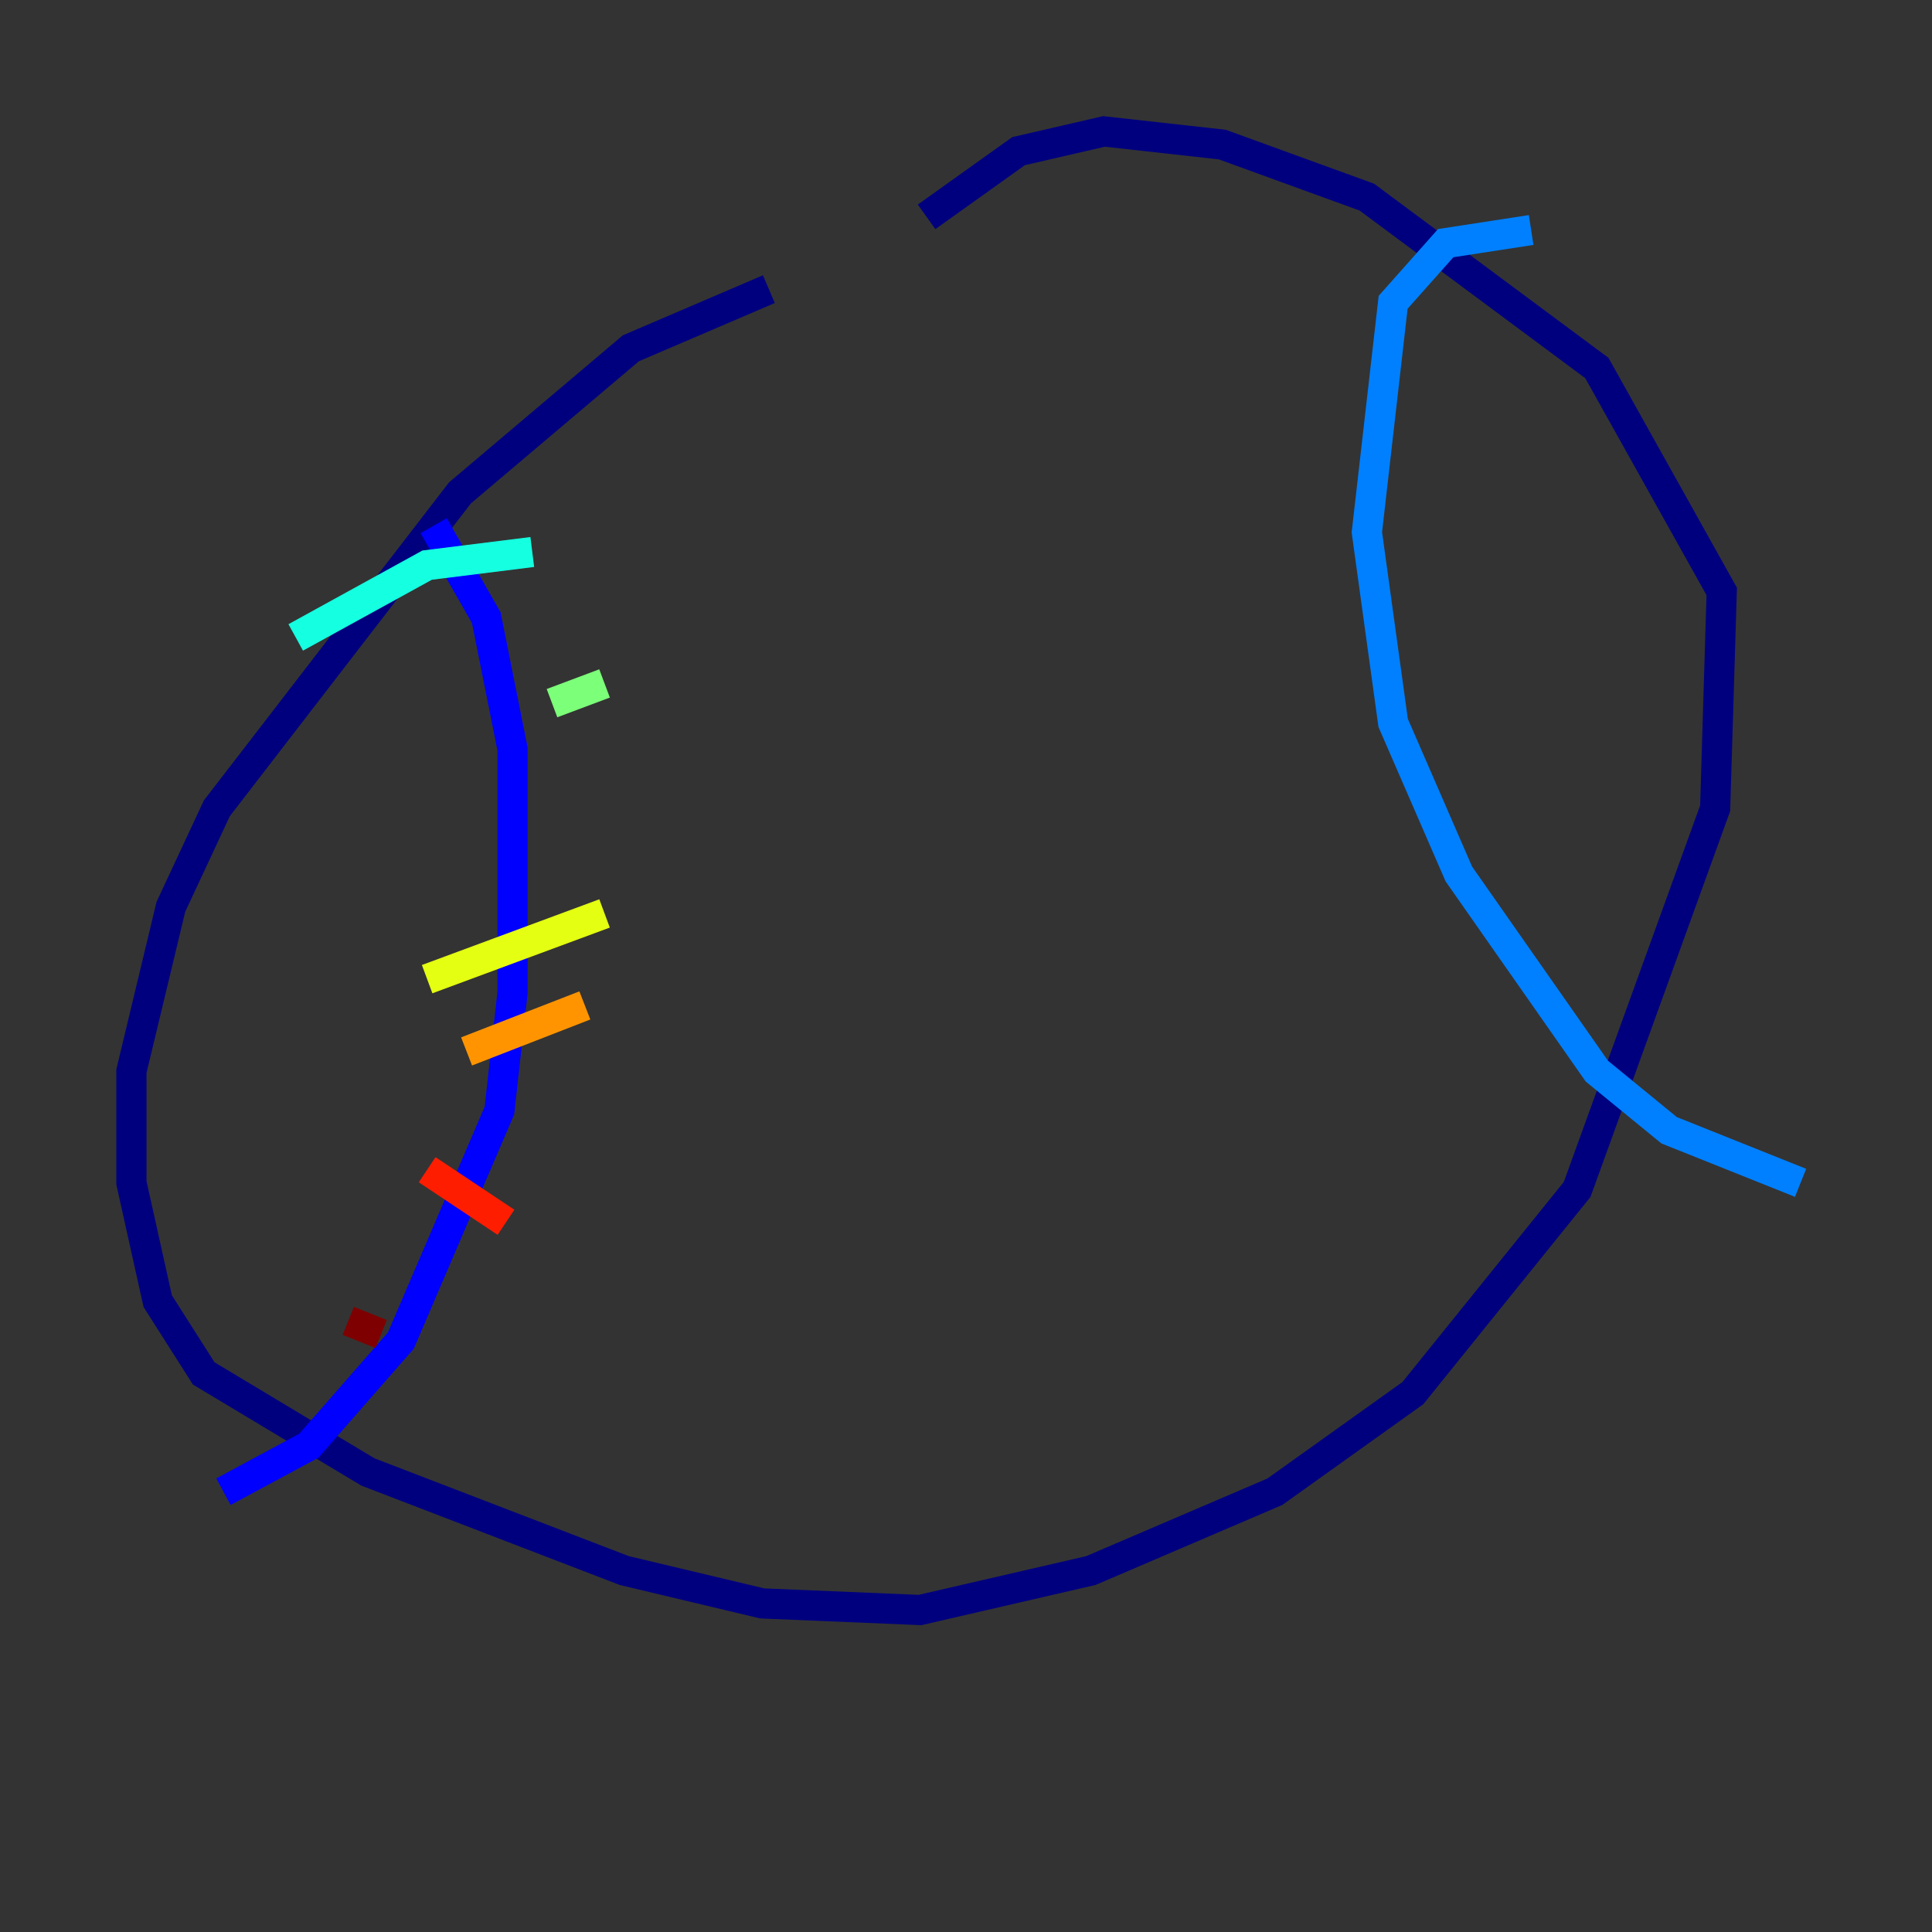 <?xml version="1.0" encoding="utf-8" ?>
<svg baseProfile="tiny" height="128" version="1.2" viewBox="0,0,128,128" width="128" xmlns="http://www.w3.org/2000/svg" xmlns:ev="http://www.w3.org/2001/xml-events" xmlns:xlink="http://www.w3.org/1999/xlink"><rect x="0" y="0" width="128" height="128" fill="#333333" stroke="none"/><defs /><polyline fill="none" points="50.939,19.157 41.796,23.075 30.476,32.653 14.367,53.551 11.32,60.082 8.707,70.966 8.707,78.367 10.449,86.204 13.497,90.993 24.381,97.524 41.361,104.054 50.503,106.231 60.952,106.667 72.272,104.054 84.463,98.83 93.605,92.299 104.49,78.803 113.633,53.551 114.068,39.184 105.796,24.381 90.558,13.061 80.98,9.578 73.143,8.707 67.483,10.014 61.388,14.367" stroke="#00007f" stroke-width="2" /><polyline fill="none" points="28.735,34.83 32.218,40.925 33.959,49.633 33.959,65.742 33.088,73.578 26.558,88.816 20.463,95.782 14.803,98.83" stroke="#0000ff" stroke-width="2" /><polyline fill="none" points="101.442,15.238 95.782,16.109 92.299,20.027 90.558,35.265 92.299,47.891 96.653,57.905 105.796,70.966 110.585,74.884 119.293,78.367" stroke="#0080ff" stroke-width="2" /><polyline fill="none" points="19.592,42.231 28.299,37.442 35.265,36.571" stroke="#15ffe1" stroke-width="2" /><polyline fill="none" points="36.571,46.585 40.054,45.279" stroke="#7cff79" stroke-width="2" /><polyline fill="none" points="28.299,64.871 40.054,60.517" stroke="#e4ff12" stroke-width="2" /><polyline fill="none" points="30.912,69.66 38.748,66.612" stroke="#ff9400" stroke-width="2" /><polyline fill="none" points="28.299,77.497 33.524,80.98" stroke="#ff1d00" stroke-width="2" /><polyline fill="none" points="23.075,87.51 25.252,88.381" stroke="#7f0000" stroke-width="2" /></svg>